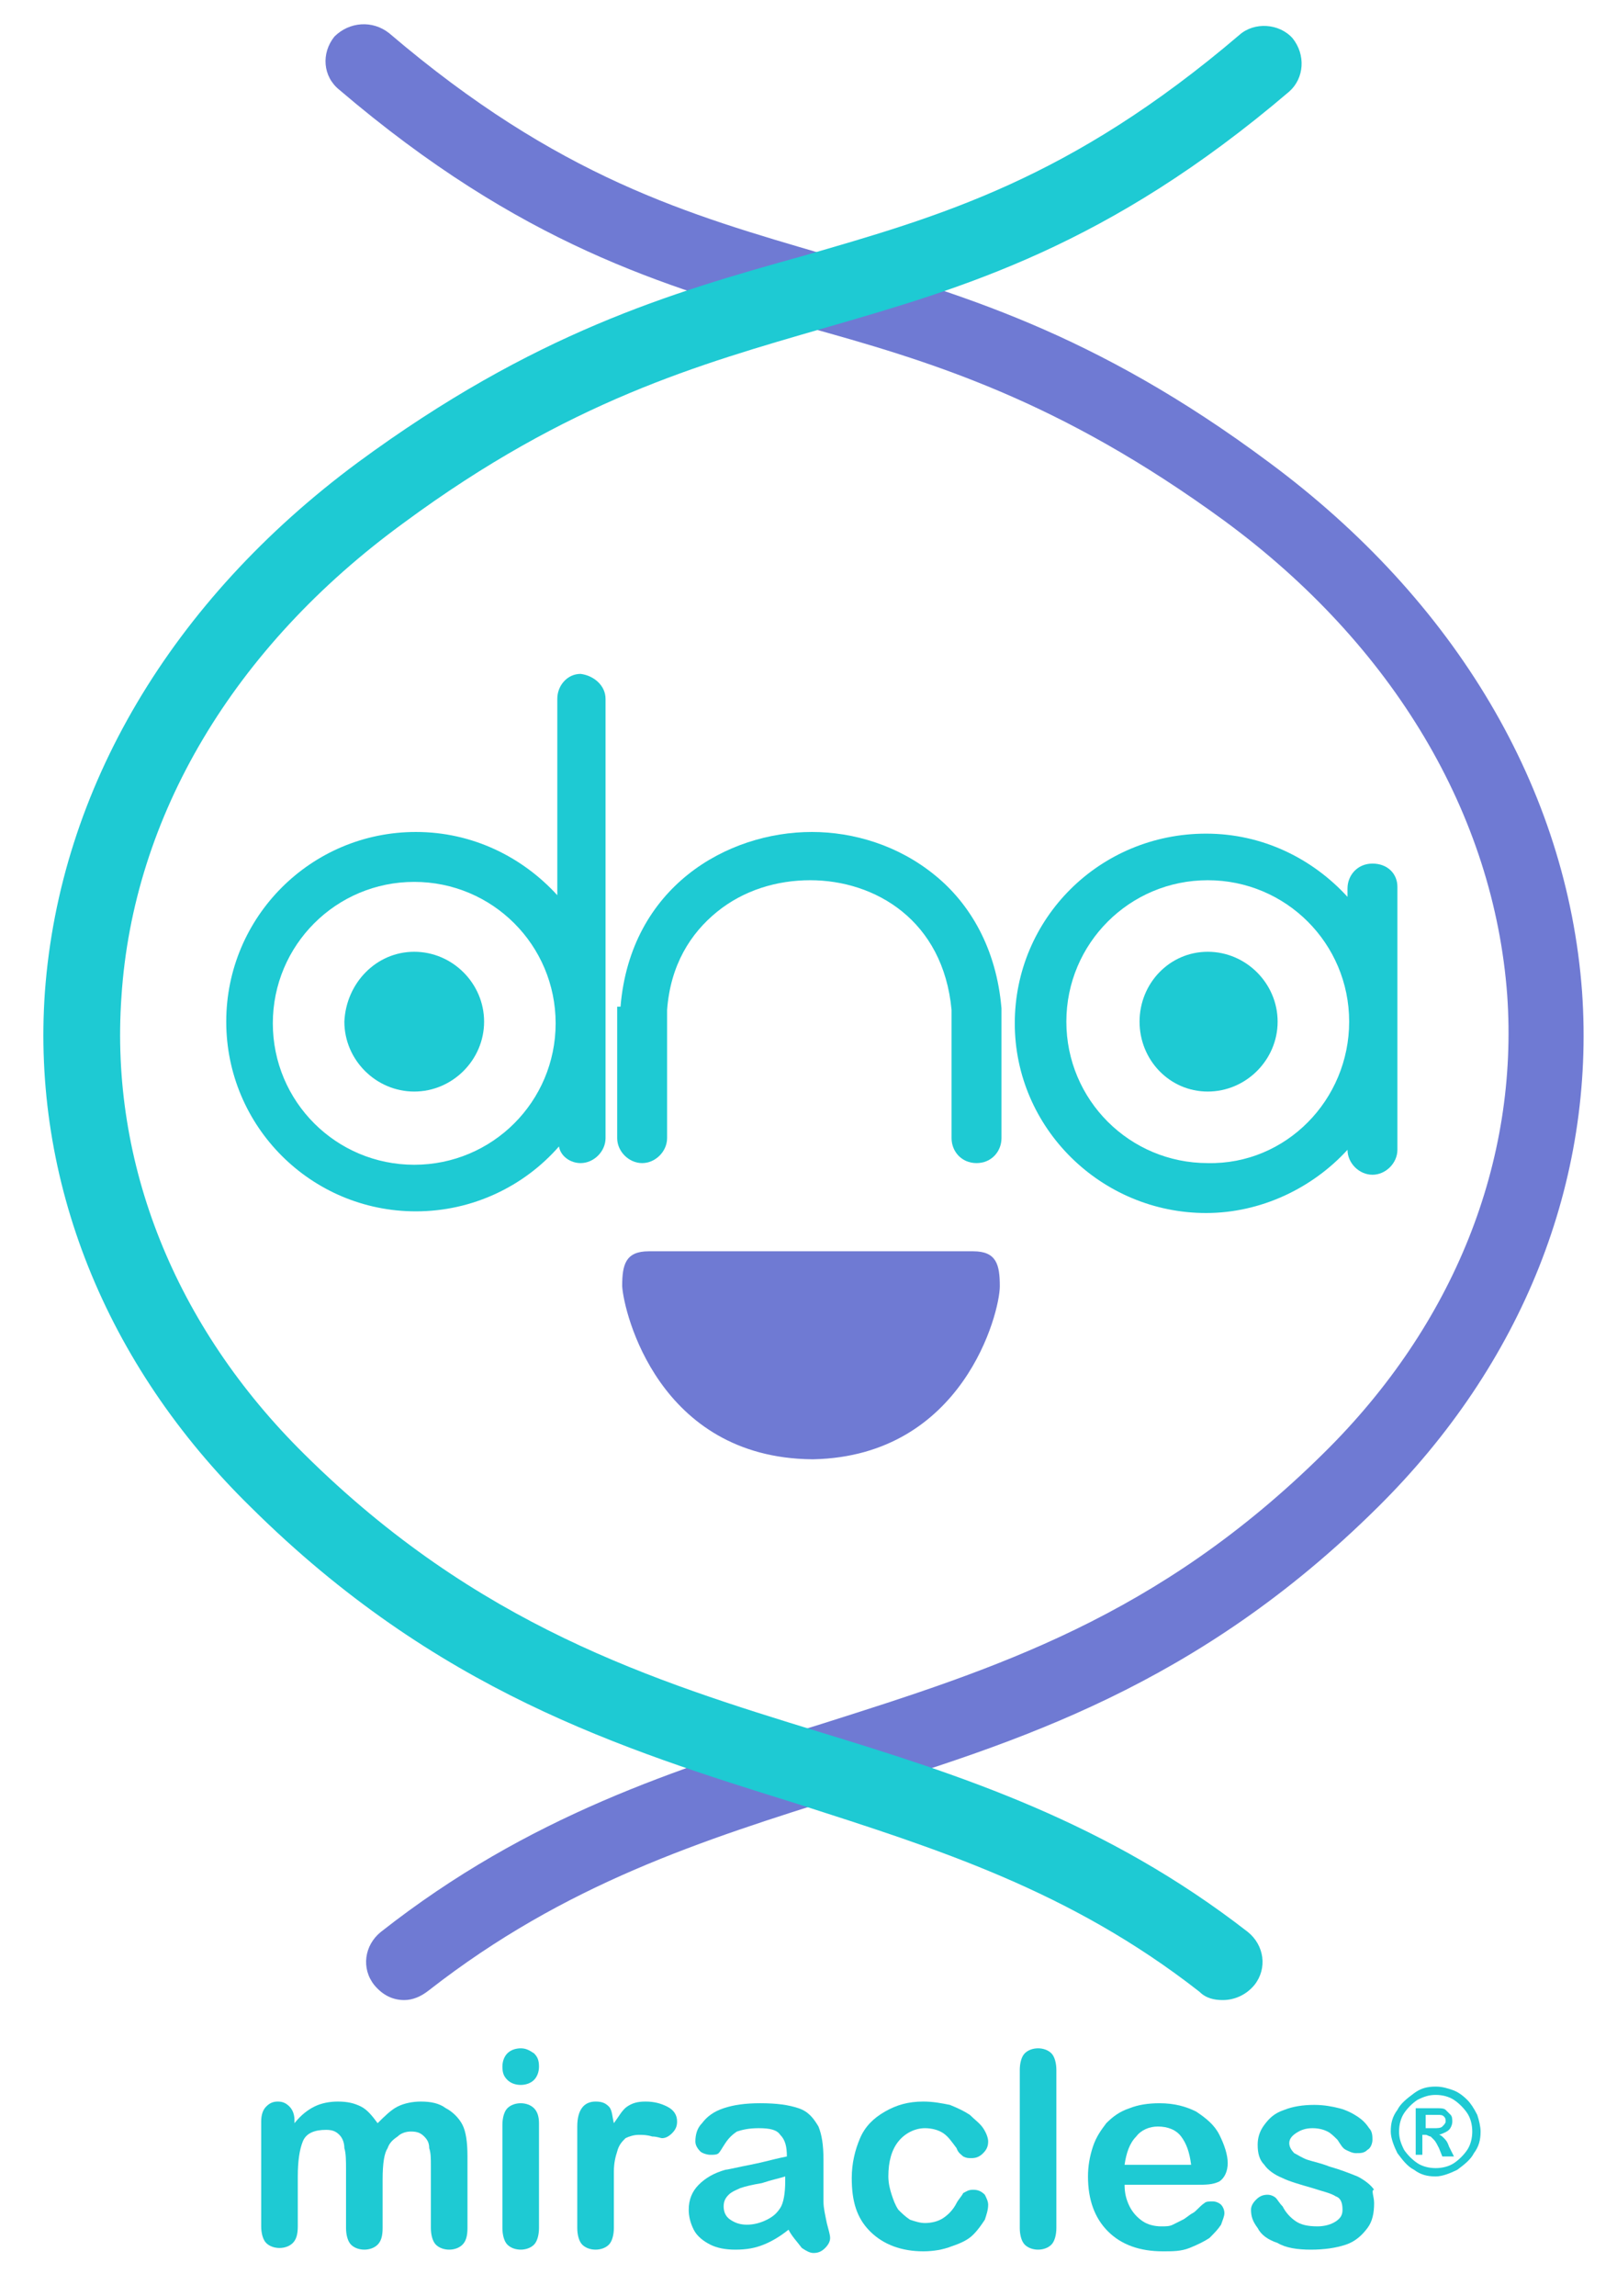 <?xml version="1.0" encoding="utf-8"?>
<!-- Generator: Adobe Illustrator 27.1.1, SVG Export Plug-In . SVG Version: 6.00 Build 0)  -->
<svg version="1.1" id="Layer_1" xmlns="http://www.w3.org/2000/svg" xmlns:xlink="http://www.w3.org/1999/xlink" x="0px" y="0px"
	 viewBox="0 0 97.2 138" style="enable-background:new 0 0 97.2 138;" xml:space="preserve">
<style type="text/css">
	.st0{fill:#6F7AD3;}
	.st1{fill:#1ECAD3;}
</style>
<g>
	<g>
		<g>
			<path class="st0" d="M24.3,120.2c-0.7,0-1.3-0.3-1.8-0.9c-0.8-1-0.6-2.4,0.4-3.2c8.9-7,17.8-9.8,26.5-12.5
				c10.4-3.3,20.2-6.4,30.2-16.3c7.8-7.7,11.7-17.5,11-27.5c-0.8-10.8-6.8-21-17-28.5c-10-7.3-17.7-9.6-25.3-11.7
				c-8.4-2.4-17-4.9-27.9-14.2c-1-0.8-1.1-2.2-0.3-3.2C21,1.3,22.4,1.2,23.4,2c10.2,8.7,18,10.9,26.2,13.3
				c7.9,2.3,16.1,4.6,26.7,12.5c11.2,8.3,17.9,19.6,18.8,31.8c0.8,11.4-3.6,22.4-12.3,31c-10.8,10.7-21.6,14.1-32,17.3
				c-8.6,2.7-16.8,5.3-25,11.7C25.3,120,24.8,120.2,24.3,120.2z"/>
			<g id="XMLID_10_">
				<g>
					<path class="st1" d="M72.6,57.2c2.3,0,4.2,1.9,4.2,4.2c0,2.3-1.9,4.2-4.2,4.2s-4.1-1.9-4.1-4.2C68.5,59.1,70.3,57.2,72.6,57.2z
						"/>
					<path class="st1" d="M81.1,61.4c0-4.7-3.8-8.5-8.5-8.5c-4.7,0-8.5,3.8-8.5,8.5s3.8,8.5,8.5,8.5C77.3,70,81.1,66.1,81.1,61.4z
						 M84,53.3v15.8c0,0.8-0.7,1.5-1.5,1.5c-0.8,0-1.5-0.7-1.5-1.5v0c-2.1,2.3-5.2,3.8-8.5,3.8c-6.3,0-11.5-5.1-11.5-11.4
						c0-6.3,5.1-11.4,11.5-11.4c3.4,0,6.4,1.5,8.5,3.8v-0.5c0-0.8,0.6-1.5,1.5-1.5C83.4,51.9,84,52.5,84,53.3z"/>
					<path class="st0" d="M58.5,75.2c1.4,0,1.6,0.8,1.6,2.1c0,1.6-2.2,10.2-11.2,10.4l-0.1,0c-9.2-0.1-11.3-8.8-11.4-10.4
						c0-1.3,0.2-2.1,1.6-2.1h8.9h0.7H58.5z"/>
					<path class="st1" d="M37.3,60.5C37.9,53.3,43.7,50,48.8,50c2.5,0,5.2,0.8,7.4,2.6c2.1,1.7,3.7,4.4,4,8v0.1v7.7
						c0,0.8-0.6,1.5-1.5,1.5s-1.5-0.7-1.5-1.5v-7.7c-0.5-5.4-4.6-7.8-8.5-7.8c-2,0-4,0.6-5.6,1.9c-1.6,1.3-2.8,3.2-3,5.9v7.7
						c0,0.8-0.7,1.5-1.5,1.5c-0.8,0-1.5-0.7-1.5-1.5V60.5z"/>
					<path class="st1" d="M24.9,57.2c2.3,0,4.2,1.9,4.2,4.2c0,2.3-1.9,4.2-4.2,4.2c-2.3,0-4.2-1.9-4.2-4.2
						C20.8,59.1,22.6,57.2,24.9,57.2z"/>
					<path class="st1" d="M24.9,70c4.7,0,8.5-3.8,8.5-8.5s-3.8-8.5-8.5-8.5c-4.7,0-8.5,3.8-8.5,8.5S20.2,70,24.9,70z M36.4,42v26.4
						c0,0.8-0.7,1.5-1.5,1.5c-0.6,0-1.2-0.4-1.3-1c-2.1,2.4-5.2,3.9-8.6,3.9c-6.3,0-11.4-5.1-11.4-11.4c0-6.3,5.1-11.4,11.4-11.4
						c3.4,0,6.4,1.5,8.5,3.8V42c0-0.8,0.6-1.5,1.4-1.5C35.7,40.6,36.4,41.2,36.4,42z"/>
				</g>
				<g>
				</g>
			</g>
			<g>
				<path class="st1" d="M23,131v2.9c0,0.5-0.1,0.8-0.3,1c-0.2,0.2-0.5,0.3-0.8,0.3c-0.3,0-0.6-0.1-0.8-0.3c-0.2-0.2-0.3-0.6-0.3-1
					v-3.5c0-0.5,0-1-0.1-1.3c0-0.3-0.1-0.6-0.3-0.8c-0.2-0.2-0.4-0.3-0.8-0.3c-0.7,0-1.2,0.2-1.4,0.7c-0.2,0.5-0.3,1.2-0.3,2.1v3
					c0,0.5-0.1,0.8-0.3,1c-0.2,0.2-0.5,0.3-0.8,0.3c-0.3,0-0.6-0.1-0.8-0.3c-0.2-0.2-0.3-0.6-0.3-1v-6.3c0-0.4,0.1-0.7,0.3-0.9
					c0.2-0.2,0.4-0.3,0.7-0.3c0.3,0,0.5,0.1,0.7,0.3c0.2,0.2,0.3,0.5,0.3,0.8v0.2c0.4-0.5,0.8-0.8,1.2-1c0.4-0.2,0.9-0.3,1.4-0.3
					c0.6,0,1,0.1,1.4,0.3c0.4,0.2,0.7,0.6,1,1c0.4-0.4,0.8-0.8,1.2-1c0.4-0.2,0.9-0.3,1.4-0.3c0.6,0,1.1,0.1,1.5,0.4
					c0.4,0.2,0.8,0.6,1,1c0.2,0.4,0.3,1,0.3,1.9v4.3c0,0.5-0.1,0.8-0.3,1c-0.2,0.2-0.5,0.3-0.8,0.3c-0.3,0-0.6-0.1-0.8-0.3
					c-0.2-0.2-0.3-0.6-0.3-1v-3.7c0-0.5,0-0.8-0.1-1.1c0-0.3-0.1-0.5-0.3-0.7c-0.2-0.2-0.4-0.3-0.8-0.3c-0.3,0-0.6,0.1-0.8,0.3
					c-0.3,0.2-0.5,0.4-0.6,0.7C23.1,129.4,23,130,23,131z"/>
				<path class="st1" d="M31.3,125.3c-0.3,0-0.6-0.1-0.8-0.3c-0.2-0.2-0.3-0.4-0.3-0.8c0-0.3,0.1-0.6,0.3-0.8
					c0.2-0.2,0.5-0.3,0.8-0.3c0.3,0,0.5,0.1,0.8,0.3c0.2,0.2,0.3,0.4,0.3,0.8c0,0.3-0.1,0.6-0.3,0.8
					C31.9,125.2,31.6,125.3,31.3,125.3z M32.4,127.6v6.3c0,0.4-0.1,0.8-0.3,1c-0.2,0.2-0.5,0.3-0.8,0.3c-0.3,0-0.6-0.1-0.8-0.3
					c-0.2-0.2-0.3-0.6-0.3-1v-6.2c0-0.4,0.1-0.8,0.3-1c0.2-0.2,0.5-0.3,0.8-0.3c0.3,0,0.6,0.1,0.8,0.3
					C32.3,126.9,32.4,127.2,32.4,127.6z"/>
				<path class="st1" d="M36.9,132.1v1.8c0,0.4-0.1,0.8-0.3,1c-0.2,0.2-0.5,0.3-0.8,0.3c-0.3,0-0.6-0.1-0.8-0.3
					c-0.2-0.2-0.3-0.6-0.3-1v-6.1c0-1,0.4-1.5,1.1-1.5c0.4,0,0.6,0.1,0.8,0.3c0.2,0.2,0.2,0.6,0.3,1c0.3-0.4,0.5-0.8,0.8-1
					c0.3-0.2,0.6-0.3,1.1-0.3c0.5,0,0.9,0.1,1.3,0.3c0.4,0.2,0.6,0.5,0.6,0.9c0,0.3-0.1,0.5-0.3,0.7c-0.2,0.2-0.4,0.3-0.6,0.3
					c-0.1,0-0.3-0.1-0.6-0.1c-0.3-0.1-0.6-0.1-0.8-0.1c-0.3,0-0.6,0.1-0.8,0.2c-0.2,0.2-0.4,0.4-0.5,0.8c-0.1,0.3-0.2,0.7-0.2,1.2
					C36.9,130.9,36.9,131.4,36.9,132.1z"/>
				<path class="st1" d="M47.4,134c-0.5,0.4-1,0.7-1.5,0.9c-0.5,0.2-1,0.3-1.7,0.3c-0.6,0-1.1-0.1-1.5-0.3c-0.4-0.2-0.8-0.5-1-0.9
					c-0.2-0.4-0.3-0.8-0.3-1.2c0-0.6,0.2-1.1,0.6-1.5c0.4-0.4,0.9-0.7,1.6-0.9c0.1,0,0.5-0.1,1-0.2c0.5-0.1,1-0.2,1.4-0.3
					c0.4-0.1,0.8-0.2,1.3-0.3c0-0.6-0.1-1-0.4-1.3c-0.2-0.3-0.6-0.4-1.3-0.4c-0.6,0-1,0.1-1.3,0.2c-0.3,0.2-0.5,0.4-0.7,0.7
					c-0.2,0.3-0.3,0.5-0.4,0.6c-0.1,0.1-0.3,0.1-0.5,0.1c-0.2,0-0.5-0.1-0.6-0.2c-0.2-0.2-0.3-0.4-0.3-0.6c0-0.4,0.1-0.8,0.4-1.1
					c0.3-0.4,0.7-0.7,1.3-0.9c0.6-0.2,1.3-0.3,2.2-0.3c1,0,1.7,0.1,2.3,0.3c0.6,0.2,0.9,0.6,1.2,1.1c0.2,0.5,0.3,1.1,0.3,2
					c0,0.5,0,0.9,0,1.3c0,0.4,0,0.8,0,1.2c0,0.4,0.1,0.8,0.2,1.3c0.1,0.4,0.2,0.7,0.2,0.9c0,0.2-0.1,0.4-0.3,0.6
					c-0.2,0.2-0.4,0.3-0.7,0.3c-0.2,0-0.4-0.1-0.7-0.3C47.9,134.7,47.6,134.4,47.4,134z M47.2,130.8c-0.3,0.1-0.8,0.2-1.4,0.4
					c-0.6,0.1-1,0.2-1.3,0.3c-0.2,0.1-0.5,0.2-0.7,0.4c-0.2,0.2-0.3,0.4-0.3,0.7c0,0.3,0.1,0.6,0.4,0.8c0.3,0.2,0.6,0.3,1,0.3
					c0.4,0,0.8-0.1,1.2-0.3c0.4-0.2,0.6-0.4,0.8-0.7c0.2-0.3,0.3-0.9,0.3-1.6V130.8z"/>
				<path class="st1" d="M59.4,132.5c0,0.3-0.1,0.6-0.2,0.9c-0.2,0.3-0.4,0.6-0.7,0.9c-0.3,0.3-0.7,0.5-1.3,0.7
					c-0.5,0.2-1.1,0.3-1.7,0.3c-1.3,0-2.4-0.4-3.2-1.2c-0.8-0.8-1.1-1.8-1.1-3.2c0-0.9,0.2-1.7,0.5-2.4c0.3-0.7,0.8-1.2,1.5-1.6
					c0.7-0.4,1.4-0.6,2.3-0.6c0.6,0,1.1,0.1,1.6,0.2c0.5,0.2,0.9,0.4,1.2,0.6c0.3,0.3,0.6,0.5,0.8,0.8c0.2,0.3,0.3,0.6,0.3,0.8
					c0,0.3-0.1,0.5-0.3,0.7c-0.2,0.2-0.4,0.3-0.7,0.3c-0.2,0-0.3,0-0.5-0.1c-0.1-0.1-0.3-0.2-0.4-0.5c-0.3-0.4-0.5-0.7-0.8-0.9
					c-0.3-0.2-0.7-0.3-1.1-0.3c-0.6,0-1.2,0.3-1.6,0.8c-0.4,0.5-0.6,1.2-0.6,2.1c0,0.4,0.1,0.8,0.2,1.1c0.1,0.3,0.2,0.6,0.4,0.9
					c0.2,0.2,0.4,0.4,0.7,0.6c0.3,0.1,0.6,0.2,0.9,0.2c0.4,0,0.8-0.1,1.1-0.3c0.3-0.2,0.6-0.5,0.8-0.9c0.1-0.2,0.3-0.4,0.4-0.6
					c0.2-0.1,0.3-0.2,0.6-0.2c0.3,0,0.5,0.1,0.7,0.3C59.3,132.1,59.4,132.3,59.4,132.5z"/>
				<path class="st1" d="M61.3,133.9v-9.5c0-0.4,0.1-0.8,0.3-1c0.2-0.2,0.5-0.3,0.8-0.3c0.3,0,0.6,0.1,0.8,0.3
					c0.2,0.2,0.3,0.6,0.3,1v9.5c0,0.4-0.1,0.8-0.3,1c-0.2,0.2-0.5,0.3-0.8,0.3c-0.3,0-0.6-0.1-0.8-0.3
					C61.4,134.7,61.3,134.3,61.3,133.9z"/>
				<path class="st1" d="M71.9,131.3h-4.3c0,0.5,0.1,0.9,0.3,1.3c0.2,0.4,0.5,0.7,0.8,0.9c0.3,0.2,0.7,0.3,1.1,0.3
					c0.3,0,0.5,0,0.7-0.1c0.2-0.1,0.4-0.2,0.6-0.3c0.2-0.1,0.4-0.3,0.6-0.4c0.2-0.1,0.4-0.4,0.7-0.6c0.1-0.1,0.3-0.1,0.5-0.1
					c0.2,0,0.4,0.1,0.5,0.2c0.1,0.1,0.2,0.3,0.2,0.5c0,0.2-0.1,0.4-0.2,0.7c-0.2,0.3-0.4,0.5-0.7,0.8c-0.3,0.2-0.7,0.4-1.2,0.6
					c-0.5,0.2-1,0.2-1.6,0.2c-1.4,0-2.5-0.4-3.3-1.2c-0.8-0.8-1.2-1.9-1.2-3.3c0-0.6,0.1-1.2,0.3-1.8c0.2-0.6,0.5-1,0.8-1.4
					c0.4-0.4,0.8-0.7,1.4-0.9c0.5-0.2,1.1-0.3,1.8-0.3c0.9,0,1.6,0.2,2.2,0.5c0.6,0.4,1.1,0.8,1.4,1.4c0.3,0.6,0.5,1.2,0.5,1.7
					c0,0.5-0.2,0.9-0.5,1.1C72.9,131.3,72.5,131.3,71.9,131.3z M67.6,130.1h4c-0.1-0.8-0.3-1.3-0.6-1.7c-0.3-0.4-0.8-0.6-1.4-0.6
					c-0.5,0-1,0.2-1.3,0.6C67.9,128.8,67.7,129.4,67.6,130.1z"/>
				<path class="st1" d="M82.6,132.4c0,0.6-0.1,1.1-0.4,1.5c-0.3,0.4-0.7,0.8-1.3,1c-0.6,0.2-1.3,0.3-2.1,0.3c-0.8,0-1.5-0.1-2-0.4
					c-0.6-0.2-1-0.5-1.2-0.9c-0.3-0.4-0.4-0.7-0.4-1.1c0-0.2,0.1-0.4,0.3-0.6c0.2-0.2,0.4-0.3,0.7-0.3c0.2,0,0.4,0.1,0.5,0.2
					c0.1,0.1,0.2,0.3,0.4,0.5c0.2,0.4,0.5,0.7,0.8,0.9c0.3,0.2,0.7,0.3,1.3,0.3c0.4,0,0.8-0.1,1.1-0.3c0.3-0.2,0.4-0.4,0.4-0.7
					c0-0.4-0.1-0.7-0.4-0.8c-0.3-0.2-0.8-0.3-1.4-0.5c-0.7-0.2-1.4-0.4-1.8-0.6c-0.5-0.2-0.9-0.5-1.1-0.8c-0.3-0.3-0.4-0.7-0.4-1.2
					c0-0.4,0.1-0.8,0.4-1.2c0.3-0.4,0.6-0.7,1.2-0.9c0.5-0.2,1.1-0.3,1.8-0.3c0.6,0,1.1,0.1,1.5,0.2c0.4,0.1,0.8,0.3,1.1,0.5
					c0.3,0.2,0.5,0.4,0.7,0.7c0.2,0.2,0.2,0.5,0.2,0.7c0,0.2-0.1,0.5-0.3,0.6c-0.2,0.2-0.4,0.2-0.7,0.2c-0.2,0-0.4-0.1-0.6-0.2
					c-0.2-0.1-0.3-0.3-0.5-0.6c-0.2-0.2-0.4-0.4-0.6-0.5c-0.2-0.1-0.5-0.2-0.9-0.2c-0.4,0-0.7,0.1-1,0.3c-0.3,0.2-0.4,0.4-0.4,0.6
					c0,0.2,0.1,0.4,0.3,0.6c0.2,0.1,0.5,0.3,0.8,0.4c0.3,0.1,0.8,0.2,1.3,0.4c0.7,0.2,1.2,0.4,1.7,0.6c0.4,0.2,0.8,0.5,1,0.8
					C82.4,131.6,82.6,132,82.6,132.4z"/>
			</g>
			<path class="st1" d="M73.5,120.2c-0.5,0-1-0.1-1.4-0.5c-7.8-6.1-15.8-8.6-24.2-11.3c-10.6-3.3-21.7-6.8-32.8-17.8
				C6.3,82,1.9,70.9,2.7,59.6c0.9-12.2,7.6-23.5,18.8-31.8c10.6-7.8,18.8-10.2,26.7-12.4c8.3-2.4,16.1-4.6,26.3-13.3
				c0.9-0.8,2.4-0.7,3.2,0.2c0.8,1,0.7,2.4-0.2,3.2c-10.9,9.3-19.6,11.8-27.9,14.2c-7.6,2.2-15.4,4.4-25.3,11.7
				C14,38.9,8,49.1,7.3,59.9c-0.7,10,3.2,19.8,11,27.5c10.4,10.3,20.9,13.6,31,16.7c8.5,2.6,17.2,5.4,25.7,12c1,0.8,1.2,2.2,0.4,3.2
				C74.9,119.9,74.2,120.2,73.5,120.2z"/>
		</g>
	</g>
	<path class="st1" d="M86.3,125.4c0.4,0,0.7,0.1,1,0.2c0.3,0.1,0.6,0.3,0.9,0.6c0.2,0.2,0.4,0.5,0.6,0.9c0.1,0.3,0.2,0.7,0.2,1
		c0,0.5-0.1,0.9-0.4,1.3c-0.2,0.4-0.6,0.7-1,1c-0.4,0.2-0.9,0.4-1.3,0.4c-0.5,0-0.9-0.1-1.3-0.4c-0.4-0.2-0.7-0.6-1-1
		c-0.2-0.4-0.4-0.9-0.4-1.3c0-0.5,0.1-0.9,0.4-1.3c0.2-0.4,0.6-0.7,1-1C85.4,125.5,85.8,125.4,86.3,125.4z M86.3,125.9
		c-0.4,0-0.7,0.1-1.1,0.3c-0.3,0.2-0.6,0.5-0.8,0.8c-0.2,0.3-0.3,0.7-0.3,1.1c0,0.4,0.1,0.7,0.3,1.1c0.2,0.3,0.5,0.6,0.8,0.8
		c0.3,0.2,0.7,0.3,1.1,0.3c0.4,0,0.8-0.1,1.1-0.3c0.3-0.2,0.6-0.5,0.8-0.8c0.2-0.3,0.3-0.7,0.3-1.1c0-0.4-0.1-0.8-0.3-1.1
		c-0.2-0.3-0.5-0.6-0.8-0.8C87.1,126,86.7,125.9,86.3,125.9z M85.7,129.5h-0.6v-2.8h1.3c0.2,0,0.4,0,0.5,0.1
		c0.1,0.1,0.2,0.2,0.3,0.3c0.1,0.1,0.1,0.3,0.1,0.4c0,0.2-0.1,0.4-0.2,0.5c-0.1,0.1-0.3,0.2-0.6,0.3c0.1,0,0.2,0.1,0.3,0.2
		c0.1,0.1,0.2,0.2,0.3,0.5l0.3,0.6h-0.7l-0.2-0.5c-0.1-0.2-0.2-0.4-0.3-0.5c-0.1-0.1-0.2-0.2-0.2-0.2c-0.1,0-0.2-0.1-0.3-0.1h-0.2
		V129.5z M85.7,127.1v0.8h0.5c0.2,0,0.4,0,0.5-0.1c0.1-0.1,0.2-0.2,0.2-0.3c0-0.1,0-0.2-0.1-0.3c-0.1-0.1-0.2-0.1-0.4-0.1H85.7z"/>
</g>
</svg>
